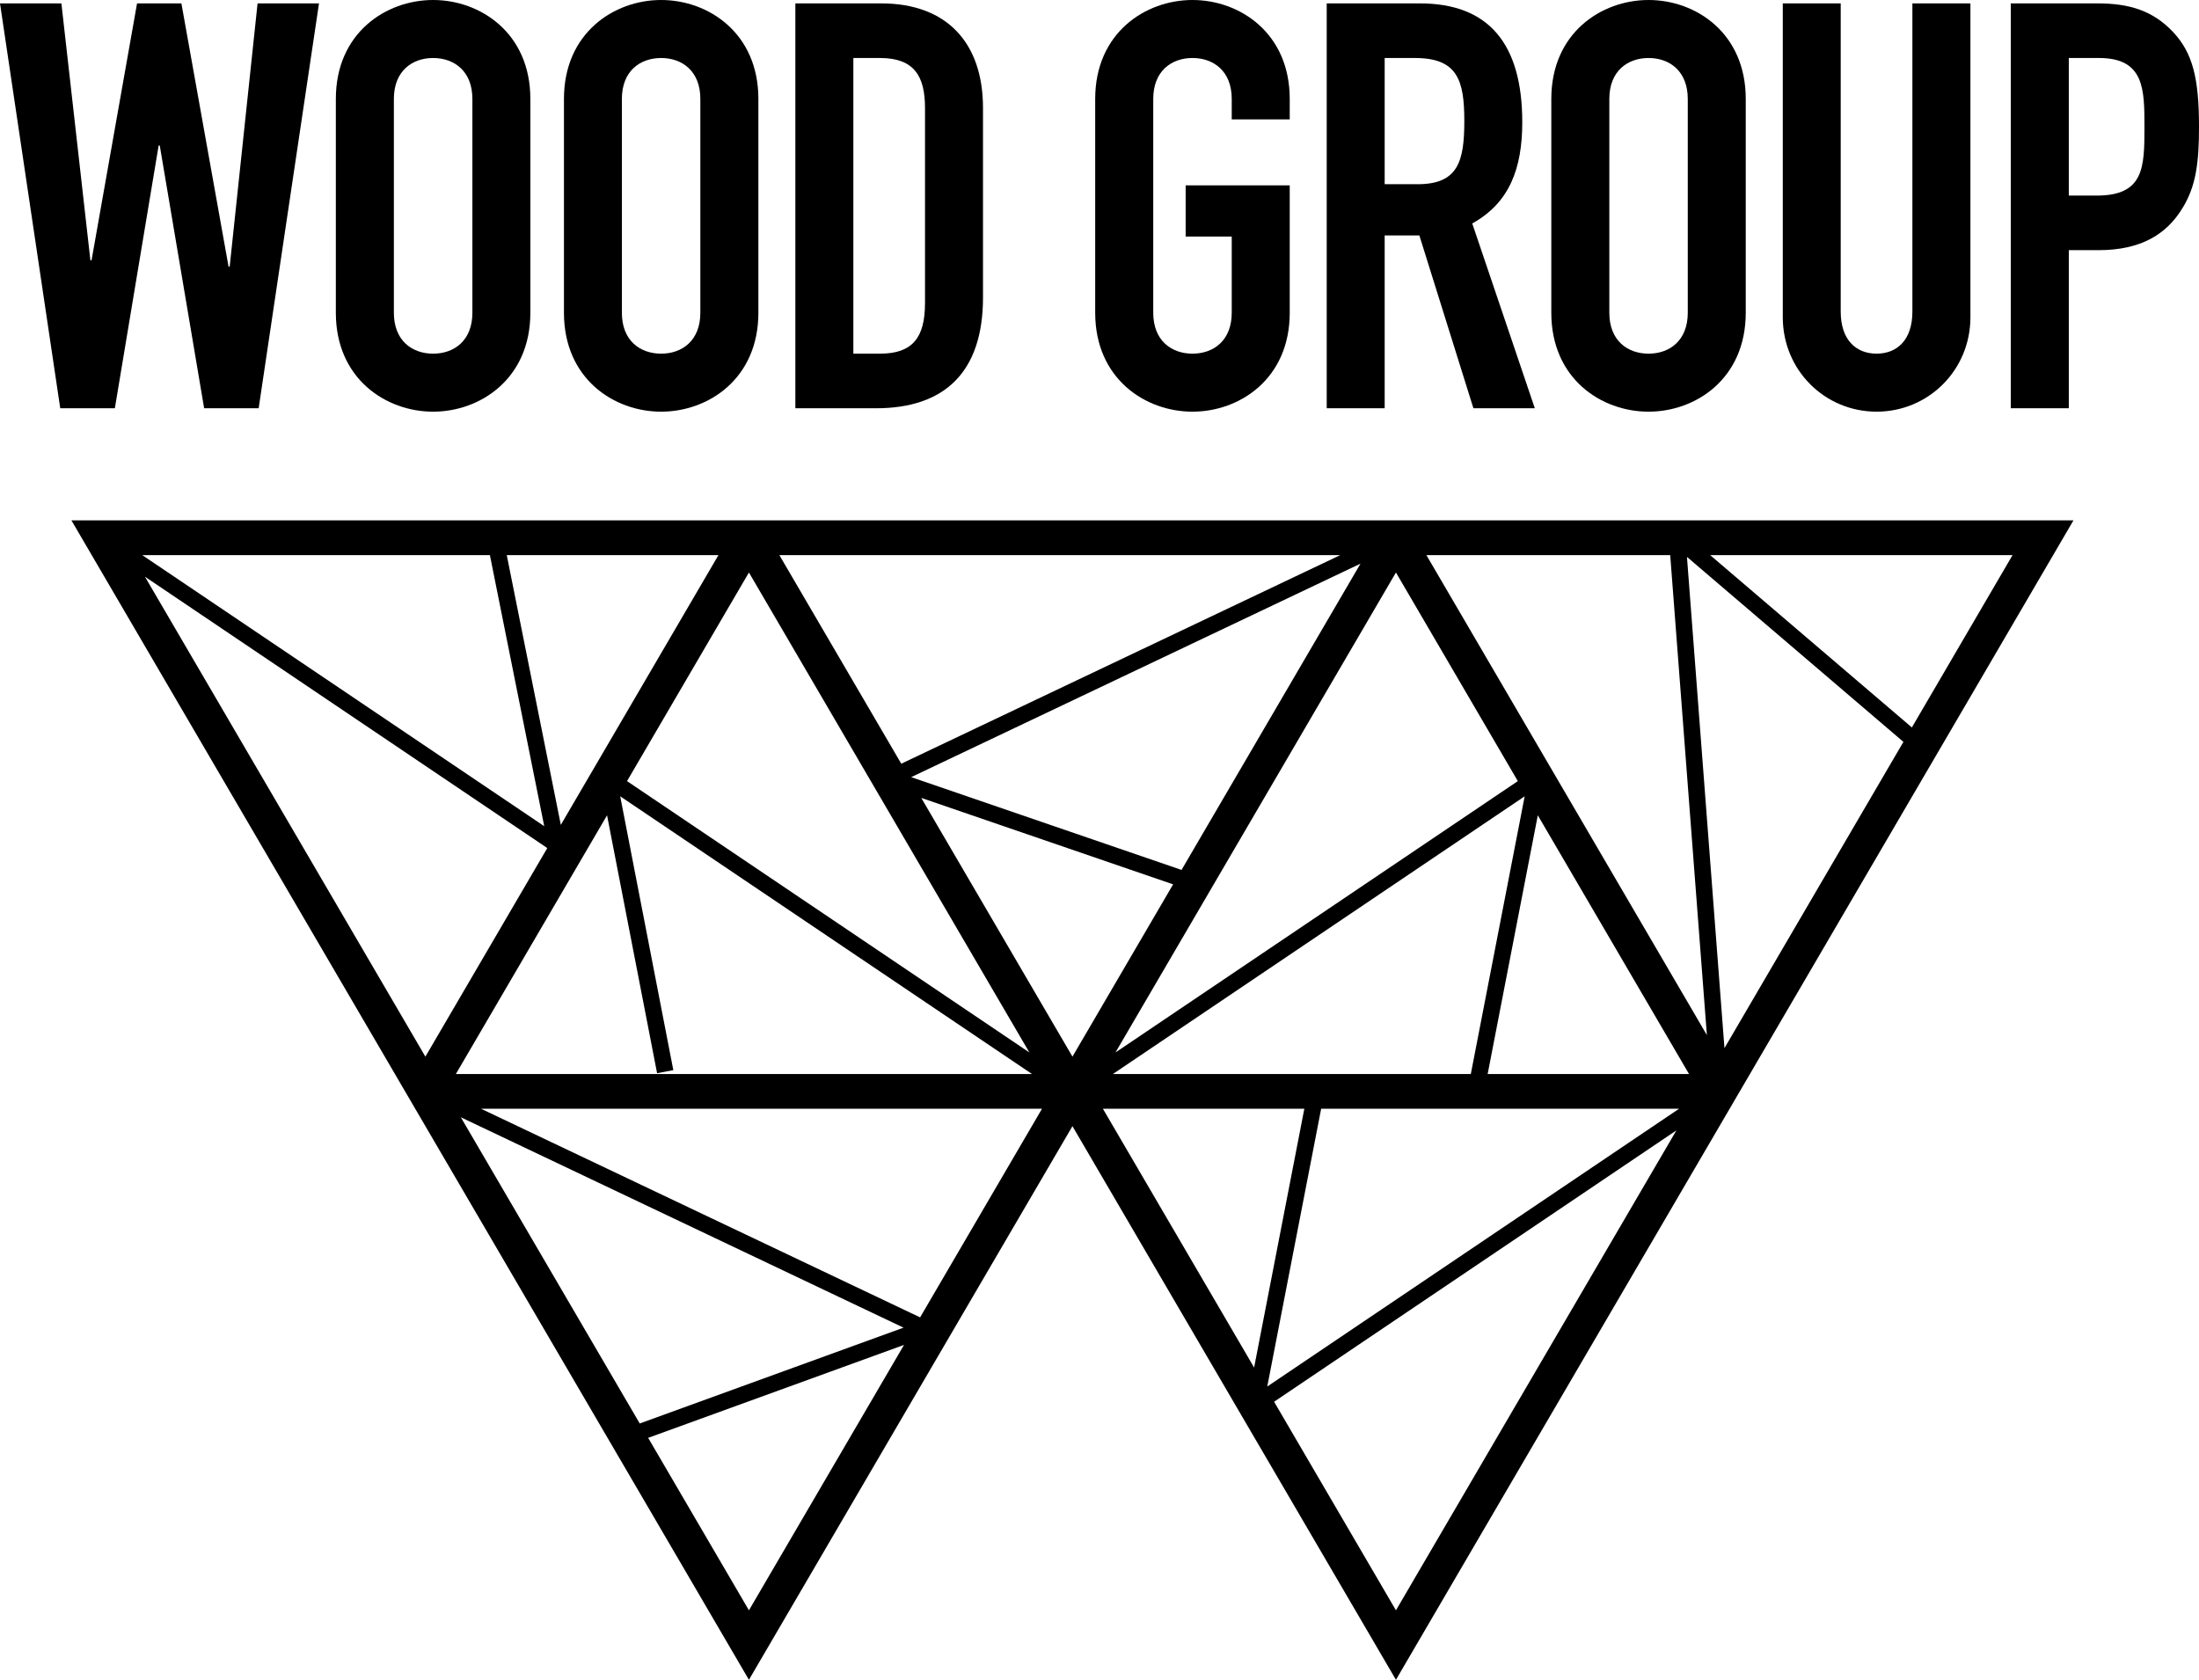 <?xml version="1.0" encoding="UTF-8" standalone="no"?>
<svg
   xmlns:dc="http://purl.org/dc/elements/1.1/"
   xmlns:cc="http://creativecommons.org/ns#"
   xmlns:rdf="http://www.w3.org/1999/02/22-rdf-syntax-ns#"
   xmlns:svg="http://www.w3.org/2000/svg"
   xmlns="http://www.w3.org/2000/svg"
   xmlns:sodipodi="http://sodipodi.sourceforge.net/DTD/sodipodi-0.dtd"
   xmlns:inkscape="http://www.inkscape.org/namespaces/inkscape"
   viewBox="0 0 283.464 216.541"
   height="216.541"
   width="283.464"
   xml:space="preserve"
   id="svg2"
   version="1.1"
   inkscape:version="0.91 r13725"
   sodipodi:docname="WG-mono-rev.svg"><sodipodi:namedview
     pagecolor="#ffffff"
     bordercolor="#666666"
     borderopacity="1"
     objecttolerance="10"
     gridtolerance="10"
     guidetolerance="10"
     inkscape:pageopacity="0"
     inkscape:pageshadow="2"
     inkscape:window-width="1920"
     inkscape:window-height="1018"
     id="namedview3355"
     showgrid="false"
     fit-margin-top="0"
     fit-margin-left="0"
     fit-margin-right="0"
     fit-margin-bottom="0"
     inkscape:zoom="4.2779117"
     inkscape:cx="170.25712"
     inkscape:cy="85.492412"
     inkscape:window-x="-8"
     inkscape:window-y="-8"
     inkscape:window-maximized="1"
     inkscape:current-layer="svg2" /><defs
     id="defs6"><clipPath
       id="clipPath20"
       clipPathUnits="userSpaceOnUse"><path
         id="path18"
         d="M 0,1624.06 0,0 l 2125.98,0 0,1624.06 z"
         inkscape:connector-curvature="0" /></clipPath></defs><path
     id="path22"
     style="fill:#000000;fill-opacity:1;fill-rule:nonzero;stroke:none"
     d="m 20.449,18.764 0.146,0 5.72,33.865 7.028,0 7.777,-52.191 -7.918,0 -3.596,33.939 -0.143,0 -6.08,-33.939 -5.717,0 L 11.8,33.565 l -0.146,0 L 7.915,0.439 0,0.439 7.765,52.629 l 7.04,0 5.644,-33.865"
     inkscape:connector-curvature="0" /><path
     id="path24"
     style="fill:#000000;fill-opacity:1;fill-rule:nonzero;stroke:none"
     d="m 50.773,12.751 c 0,-3.589 2.343,-5.273 5.056,-5.273 2.715,0 5.065,1.684 5.065,5.273 l 0,27.567 c 0,3.588 -2.349,5.272 -5.065,5.272 -2.713,0 -5.056,-1.684 -5.056,-5.272 z m 5.056,40.317 c 6.083,0 12.537,-4.248 12.537,-12.751 l 0,-27.567 C 68.367,4.251 61.913,2.0801999e-6 55.829,2.0801999e-6 49.746,2.0801999e-6 43.292,4.251 43.292,12.751 l 0,27.567 c 0,8.503 6.455,12.751 12.537,12.751"
     inkscape:connector-curvature="0" /><path
     id="path26"
     style="fill:#000000;fill-opacity:1;fill-rule:nonzero;stroke:none"
     d="m 80.164,12.751 c 0,-3.589 2.344,-5.273 5.061,-5.273 2.71,0 5.053,1.684 5.053,5.273 l 0,27.567 c 0,3.588 -2.343,5.272 -5.053,5.272 -2.718,0 -5.061,-1.684 -5.061,-5.272 z m 5.061,40.317 c 6.083,0 12.535,-4.248 12.535,-12.751 l 0,-27.567 C 97.76,4.251 91.309,2.0801999e-6 85.225,2.0801999e-6 79.14,2.0801999e-6 72.697,4.251 72.697,12.751 l 0,27.567 c 0,8.503 6.443,12.751 12.528,12.751"
     inkscape:connector-curvature="0" /><path
     id="path28"
     style="fill:#000000;fill-opacity:1;fill-rule:nonzero;stroke:none"
     d="m 110.002,7.477 3.441,0 c 4.404,0 5.796,2.343 5.796,6.445 l 0,25.143 c 0,4.476 -1.618,6.524 -5.796,6.524 l -3.441,0 z m 16.713,30.856 0,-24.411 c 0,-8.428 -4.693,-13.484 -13.12,-13.484 l -11.069,0 0,52.191 10.399,0 c 8.801,0 13.79,-4.616 13.79,-14.296"
     inkscape:connector-curvature="0" /><path
     id="path30"
     style="fill:#000000;fill-opacity:1;fill-rule:nonzero;stroke:none"
     d="m 153.719,53.068 c 6.088,0 12.535,-4.248 12.535,-12.751 l 0,-16.424 -13.416,0 0,6.599 5.94,0 0,9.825 c 0,3.588 -2.347,5.272 -5.059,5.272 -2.712,0 -5.059,-1.684 -5.059,-5.272 l 0,-27.567 c 0,-3.591 2.347,-5.273 5.059,-5.273 2.712,0 5.059,1.683 5.059,5.273 l 0,2.641 7.476,0 0,-2.641 C 166.253,4.251 159.807,2.0802e-6 153.719,2.0802e-6 147.632,2.0802e-6 141.177,4.251 141.177,12.751 l 0,27.567 c 0,8.503 6.455,12.751 12.541,12.751"
     inkscape:connector-curvature="0" /><path
     id="path32"
     style="fill:#000000;fill-opacity:1;fill-rule:nonzero;stroke:none"
     d="m 178.492,7.477 3.891,0 c 5.496,0 6.376,2.855 6.376,8.133 0,5.203 -0.811,8.136 -6.019,8.136 l -4.248,0 z m 0,22.872 4.471,0 6.969,22.28 7.915,0 L 189.78,28.804 c 4.769,-2.635 6.449,-7.036 6.449,-13.043 0,-10.117 -4.325,-15.323 -13.191,-15.323 l -12.017,0 0,52.191 7.471,0 0,-22.28"
     inkscape:connector-curvature="0" /><path
     id="path34"
     style="fill:#000000;fill-opacity:1;fill-rule:nonzero;stroke:none"
     d="m 207.452,12.751 c 0,-3.589 2.347,-5.273 5.06,-5.273 2.705,0 5.052,1.684 5.052,5.273 l 0,27.567 c 0,3.588 -2.347,5.272 -5.052,5.272 -2.713,0 -5.06,-1.684 -5.06,-5.272 z m 5.06,40.317 c 6.083,0 12.525,-4.248 12.525,-12.751 l 0,-27.567 C 225.037,4.251 218.595,2.0801999e-6 212.512,2.0801999e-6 206.423,2.0801999e-6 199.973,4.251 199.973,12.751 l 0,27.567 c 0,8.503 6.449,12.751 12.539,12.751"
     inkscape:connector-curvature="0" /><path
     id="path36"
     style="fill:#000000;fill-opacity:1;fill-rule:nonzero;stroke:none"
     d="m 241.903,53.068 c 6.668,0 12.095,-5.348 12.095,-12.172 l 0,-40.457 -7.479,0 0,39.729 c 0,3.66 -1.977,5.421 -4.616,5.421 -2.637,0 -4.624,-1.761 -4.624,-5.421 l 0,-39.729 -7.467,0 0,40.457 c 0,6.824 5.419,12.172 12.091,12.172"
     inkscape:connector-curvature="0" /><path
     id="path38"
     style="fill:#000000;fill-opacity:1;fill-rule:nonzero;stroke:none"
     d="m 270.272,25.213 -3.591,0 0,-17.736 3.887,0 c 5.865,0 5.865,4.031 5.865,8.944 0,5.201 -0.079,8.792 -6.161,8.792 z m 9.828,-21.112 c -2.572,-2.709 -5.58,-3.663 -9.685,-3.663 l -11.212,0 0,52.191 7.479,0 0,-20.38 3.813,0 c 5.492,0 8.795,-2.051 10.843,-5.427 1.765,-2.855 2.127,-5.935 2.127,-10.479 0,-6.228 -0.807,-9.528 -3.364,-12.243"
     inkscape:connector-curvature="0" /><path
     id="path40"
     style="fill:#2;fill-opacity:1;fill-rule:nonzero;stroke:none"
     d="m 164.239,180.697 51.86,-34.981 -36.153,61.867 z m -80.688,4.655 32.982,-11.981 -19.991,34.212 z M 220.452,71.561 l 38.977,0 -12.979,22.214 z m -2.993,0.228 27.903,23.845 -23.069,39.479 z M 170.304,142.93 l 46.133,0 -53.079,35.804 z m -2.168,0 -6.473,33.358 L 142.172,142.93 Z m -51.665,28.216 -34.006,12.352 -23.061,-39.471 z m -54.457,-28.216 72.304,0 -15.711,26.89 z M 70.548,109.322 54.835,136.211 18.684,74.34 Z m -0.394,-2.819 -51.812,-34.941 44.809,0 z m 2.139,-0.169 -6.968,-34.772 27.286,0 z M 116.179,98.448 100.466,71.561 l 72.301,0 z m 67.694,-26.886 31.427,0 4.727,61.871 z m 14.359,33.537 19.493,33.351 -25.957,0 z M 132.692,135.671 80.828,100.692 96.541,73.8 Z m 18.53,-21.671 -12.976,22.208 -19.491,-33.352 z M 152.307,112.141 117.456,100.18 175.376,72.659 Z M 179.945,73.8 l 15.712,26.892 -51.865,34.981 z m -101.693,31.301 6.451,33.245 2.092,-0.397 -6.847,-35.299 53.082,35.799 -74.266,0 z m 65.208,33.348 53.08,-35.799 -6.943,35.799 z M 9.204,67.077 96.541,216.541 138.245,145.172 l 41.7,71.369 87.337,-149.464 -258.079,0"
     inkscape:connector-curvature="0" /></svg>